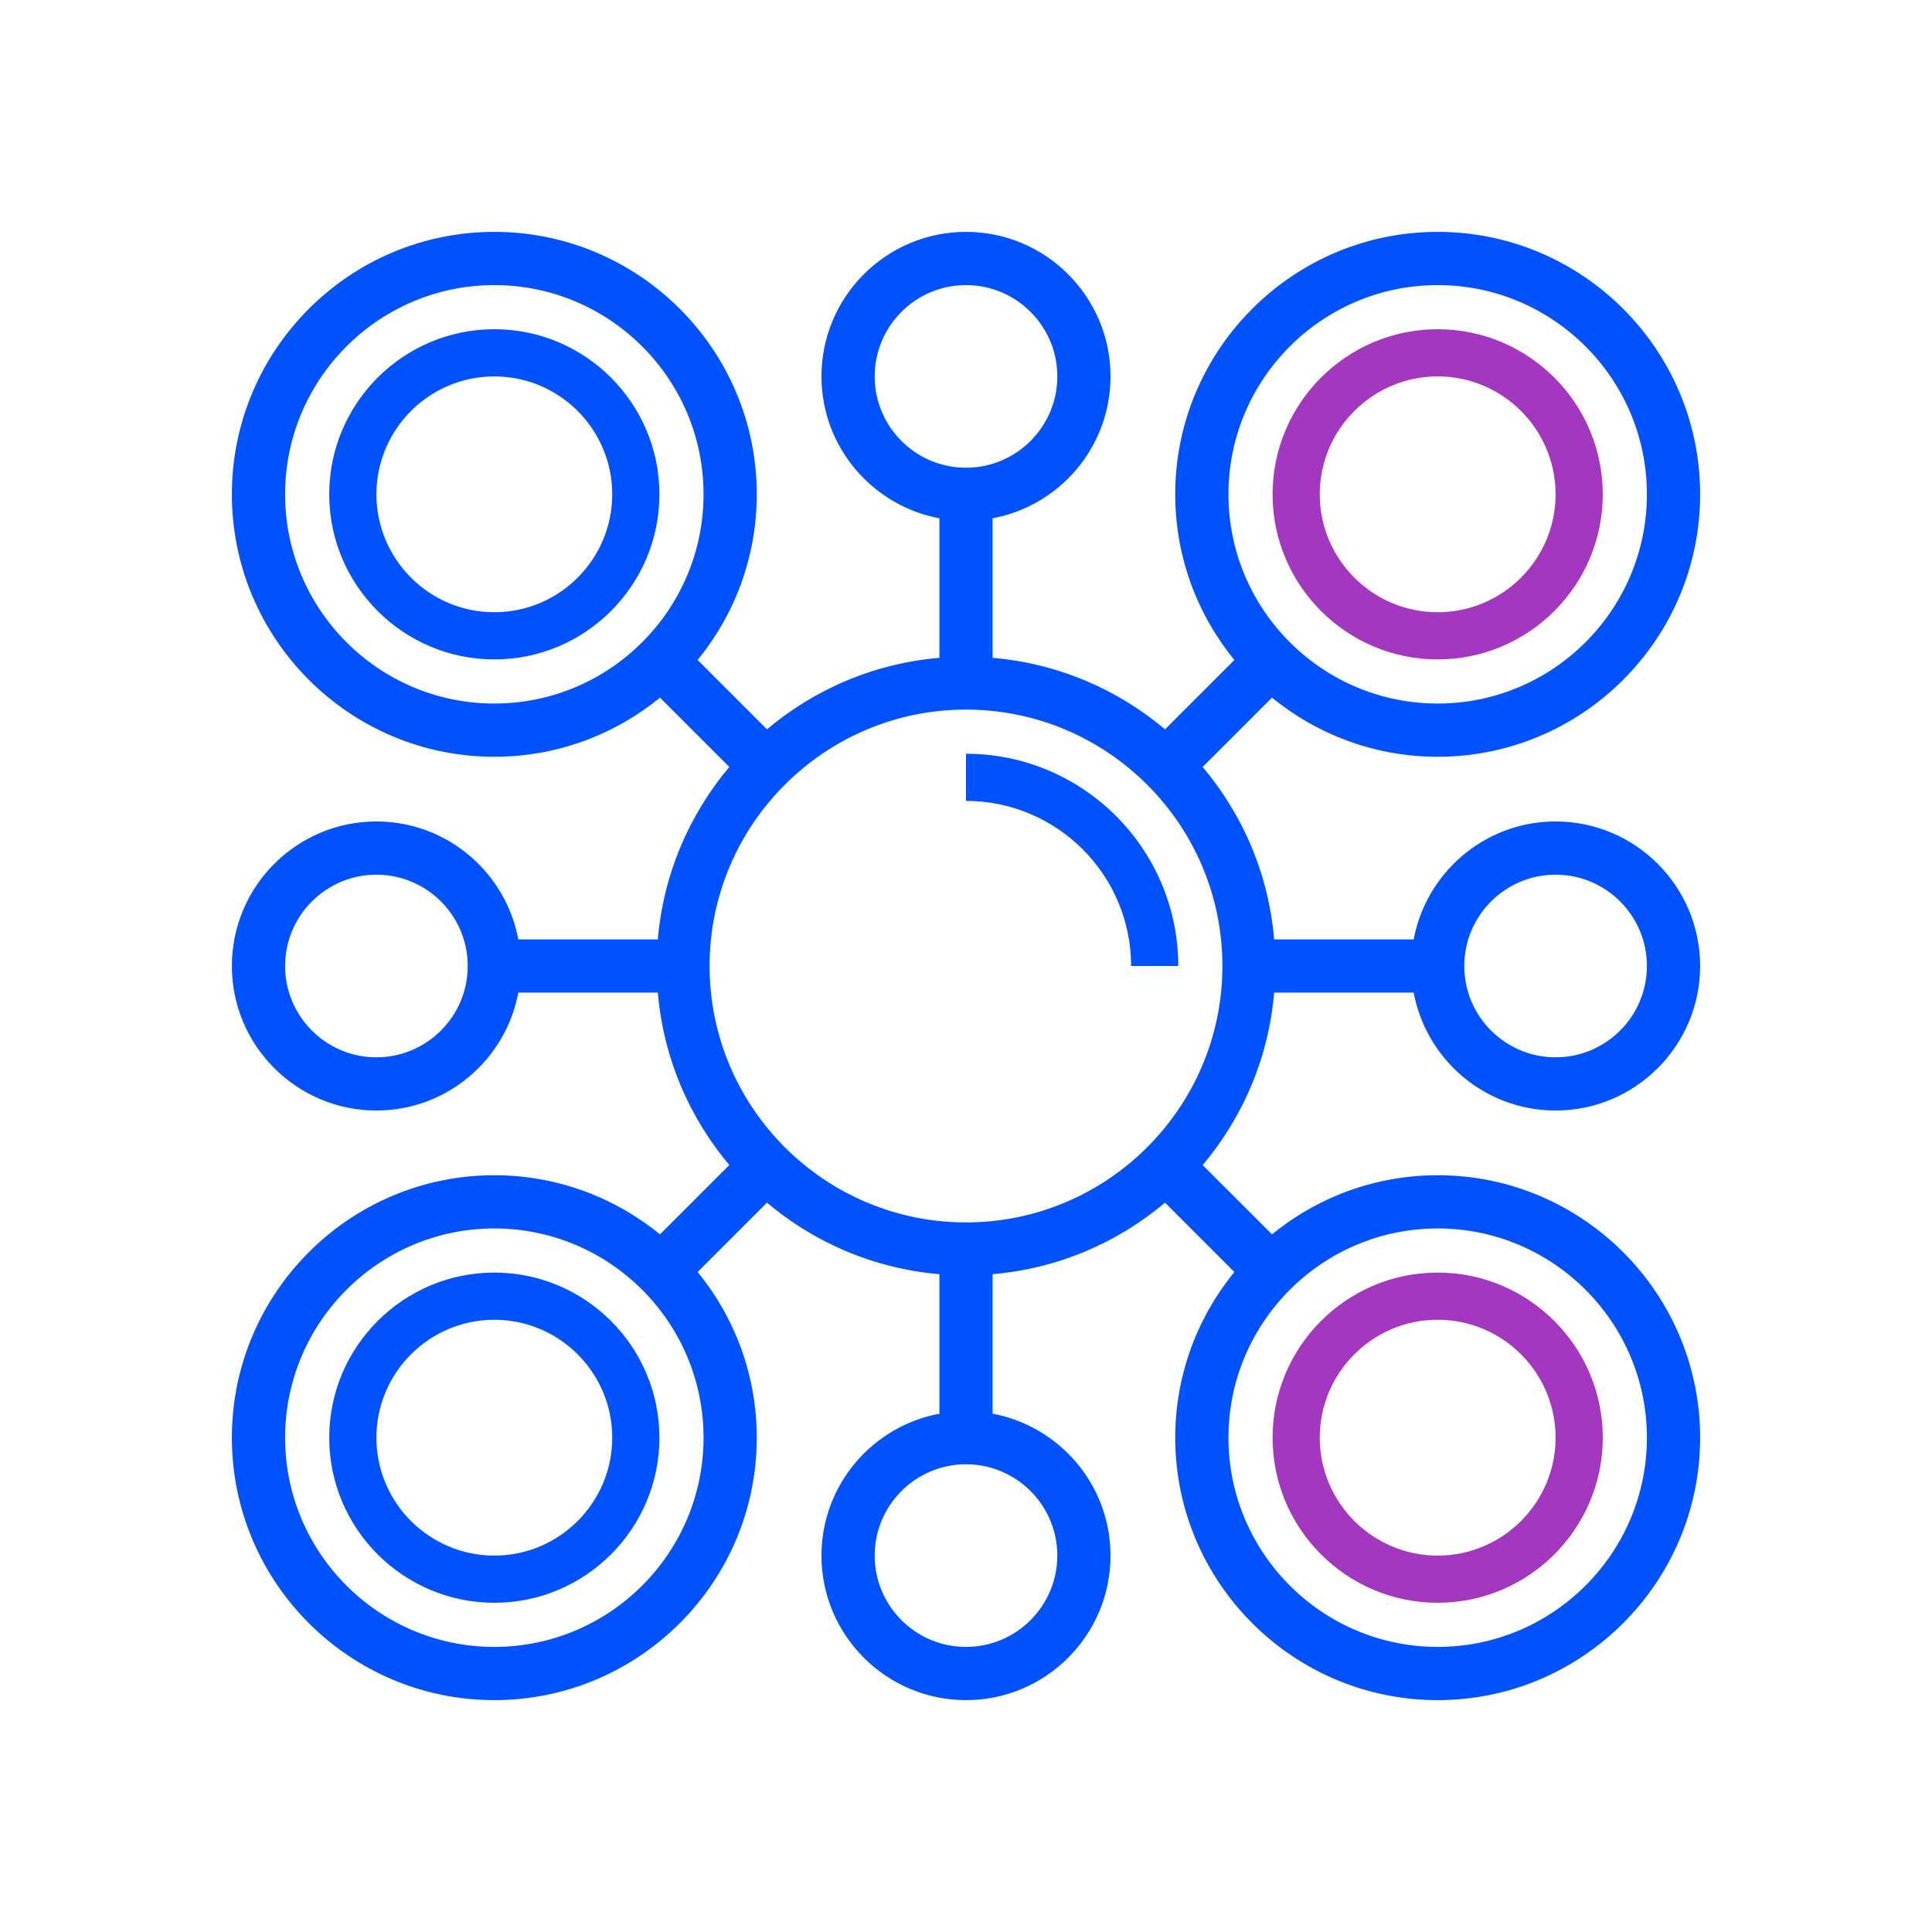 <svg width="64" height="64" viewBox="0 0 64 64" fill="none" xmlns="http://www.w3.org/2000/svg">
<path d="M47.625 21.844C50.64 21.844 53.094 19.391 53.094 16.375C53.094 13.359 50.64 10.906 47.625 10.906C44.61 10.906 42.156 13.359 42.156 16.375C42.156 19.391 44.61 21.844 47.625 21.844ZM47.625 12.469C49.779 12.469 51.531 14.221 51.531 16.375C51.531 18.529 49.779 20.281 47.625 20.281C45.471 20.281 43.719 18.529 43.719 16.375C43.719 14.221 45.471 12.469 47.625 12.469Z" fill="#A437BF"/>
<path d="M16.375 42.156C13.36 42.156 10.906 44.609 10.906 47.625C10.906 50.641 13.36 53.094 16.375 53.094C19.39 53.094 21.844 50.641 21.844 47.625C21.844 44.609 19.39 42.156 16.375 42.156ZM16.375 51.531C14.221 51.531 12.469 49.779 12.469 47.625C12.469 45.471 14.221 43.719 16.375 43.719C18.529 43.719 20.281 45.471 20.281 47.625C20.281 49.779 18.529 51.531 16.375 51.531Z" fill="#0051FF"/>
<path d="M16.375 10.906C13.36 10.906 10.906 13.359 10.906 16.375C10.906 19.391 13.36 21.844 16.375 21.844C19.39 21.844 21.844 19.391 21.844 16.375C21.844 13.359 19.39 10.906 16.375 10.906ZM16.375 20.281C14.221 20.281 12.469 18.529 12.469 16.375C12.469 14.221 14.221 12.469 16.375 12.469C18.529 12.469 20.281 14.221 20.281 16.375C20.281 18.529 18.529 20.281 16.375 20.281Z" fill="#0051FF"/>
<path d="M47.625 53.094C50.64 53.094 53.094 50.641 53.094 47.625C53.094 44.609 50.64 42.156 47.625 42.156C44.61 42.156 42.156 44.609 42.156 47.625C42.156 50.641 44.61 53.094 47.625 53.094ZM47.625 43.719C49.779 43.719 51.531 45.471 51.531 47.625C51.531 49.779 49.779 51.531 47.625 51.531C45.471 51.531 43.719 49.779 43.719 47.625C43.719 45.471 45.471 43.719 47.625 43.719Z" fill="#A437BF"/>
<path d="M39.772 38.597C41.118 37.015 41.985 35.021 42.163 32.831H46.872C47.266 35.048 49.202 36.737 51.531 36.737C54.144 36.737 56.269 34.613 56.269 32C56.269 29.387 54.144 27.262 51.531 27.262C49.203 27.262 47.267 28.952 46.872 31.169H42.163C41.985 28.979 41.117 26.985 39.772 25.404L42.133 23.043C43.628 24.275 45.541 25.019 47.625 25.019C52.391 25.019 56.269 21.141 56.269 16.375C56.269 11.609 52.391 7.731 47.625 7.731C42.859 7.731 38.981 11.609 38.981 16.375C38.981 18.459 39.725 20.372 40.957 21.867L38.596 24.228C37.015 22.883 35.02 22.015 32.831 21.837V17.128C35.048 16.734 36.737 14.798 36.737 12.469C36.737 9.856 34.613 7.731 32 7.731C29.387 7.731 27.262 9.856 27.262 12.469C27.262 14.797 28.952 16.733 31.169 17.128V21.837C28.979 22.015 26.985 22.883 25.404 24.228L23.043 21.867C24.275 20.372 25.019 18.459 25.019 16.375C25.019 11.609 21.141 7.731 16.375 7.731C11.609 7.731 7.731 11.609 7.731 16.375C7.731 21.141 11.609 25.019 16.375 25.019C18.459 25.019 20.372 24.275 21.867 23.043L24.228 25.404C22.883 26.985 22.015 28.98 21.837 31.169H17.128C16.734 28.952 14.798 27.262 12.469 27.262C9.856 27.262 7.731 29.387 7.731 32C7.731 34.613 9.856 36.737 12.469 36.737C14.797 36.737 16.733 35.048 17.128 32.831H21.837C22.015 35.021 22.883 37.015 24.228 38.596L21.867 40.957C20.372 39.725 18.459 38.981 16.375 38.981C11.609 38.981 7.731 42.859 7.731 47.625C7.731 52.391 11.609 56.269 16.375 56.269C21.141 56.269 25.019 52.391 25.019 47.625C25.019 45.541 24.275 43.628 23.043 42.133L25.404 39.772C26.985 41.117 28.98 41.985 31.169 42.163V46.872C28.952 47.266 27.262 49.202 27.262 51.531C27.262 54.144 29.387 56.269 32 56.269C34.613 56.269 36.737 54.144 36.737 51.531C36.737 49.203 35.048 47.267 32.831 46.872V42.163C35.021 41.985 37.015 41.117 38.596 39.772L40.957 42.133C39.725 43.628 38.981 45.541 38.981 47.625C38.981 52.391 42.859 56.269 47.625 56.269C52.391 56.269 56.269 52.391 56.269 47.625C56.269 42.859 52.391 38.981 47.625 38.981C45.541 38.981 43.628 39.725 42.133 40.957L39.772 38.597ZM51.531 28.925C53.227 28.925 54.606 30.304 54.606 32C54.606 33.696 53.227 35.075 51.531 35.075C49.835 35.075 48.456 33.696 48.456 32C48.456 30.304 49.835 28.925 51.531 28.925ZM12.469 35.075C10.773 35.075 9.394 33.696 9.394 32C9.394 30.304 10.773 28.925 12.469 28.925C14.165 28.925 15.544 30.304 15.544 32C15.544 33.696 14.165 35.075 12.469 35.075ZM47.625 9.394C51.475 9.394 54.606 12.526 54.606 16.375C54.606 20.224 51.475 23.356 47.625 23.356C43.775 23.356 40.644 20.224 40.644 16.375C40.644 12.526 43.775 9.394 47.625 9.394ZM28.925 12.469C28.925 10.773 30.304 9.394 32 9.394C33.696 9.394 35.075 10.773 35.075 12.469C35.075 14.165 33.696 15.544 32 15.544C30.304 15.544 28.925 14.165 28.925 12.469ZM9.394 16.375C9.394 12.526 12.525 9.394 16.375 9.394C20.225 9.394 23.356 12.526 23.356 16.375C23.356 20.224 20.225 23.356 16.375 23.356C12.525 23.356 9.394 20.224 9.394 16.375ZM16.375 54.606C12.525 54.606 9.394 51.474 9.394 47.625C9.394 43.776 12.525 40.644 16.375 40.644C20.225 40.644 23.356 43.776 23.356 47.625C23.356 51.474 20.225 54.606 16.375 54.606ZM35.075 51.531C35.075 53.227 33.696 54.606 32 54.606C30.304 54.606 28.925 53.227 28.925 51.531C28.925 49.835 30.304 48.456 32 48.456C33.696 48.456 35.075 49.835 35.075 51.531ZM32 40.544C27.289 40.544 23.456 36.711 23.456 32C23.456 27.289 27.289 23.456 32 23.456C36.711 23.456 40.544 27.289 40.544 32C40.544 36.711 36.711 40.544 32 40.544ZM54.606 47.625C54.606 51.474 51.475 54.606 47.625 54.606C43.775 54.606 40.644 51.474 40.644 47.625C40.644 43.776 43.775 40.644 47.625 40.644C51.475 40.644 54.606 43.776 54.606 47.625Z" fill="#0051FF" stroke="#0051FF" stroke-width="0.1"/>
<path d="M32 24.969V26.531C35.015 26.531 37.469 28.984 37.469 32H39.031C39.031 28.123 35.877 24.969 32 24.969Z" fill="#0051FF"/>
</svg>

